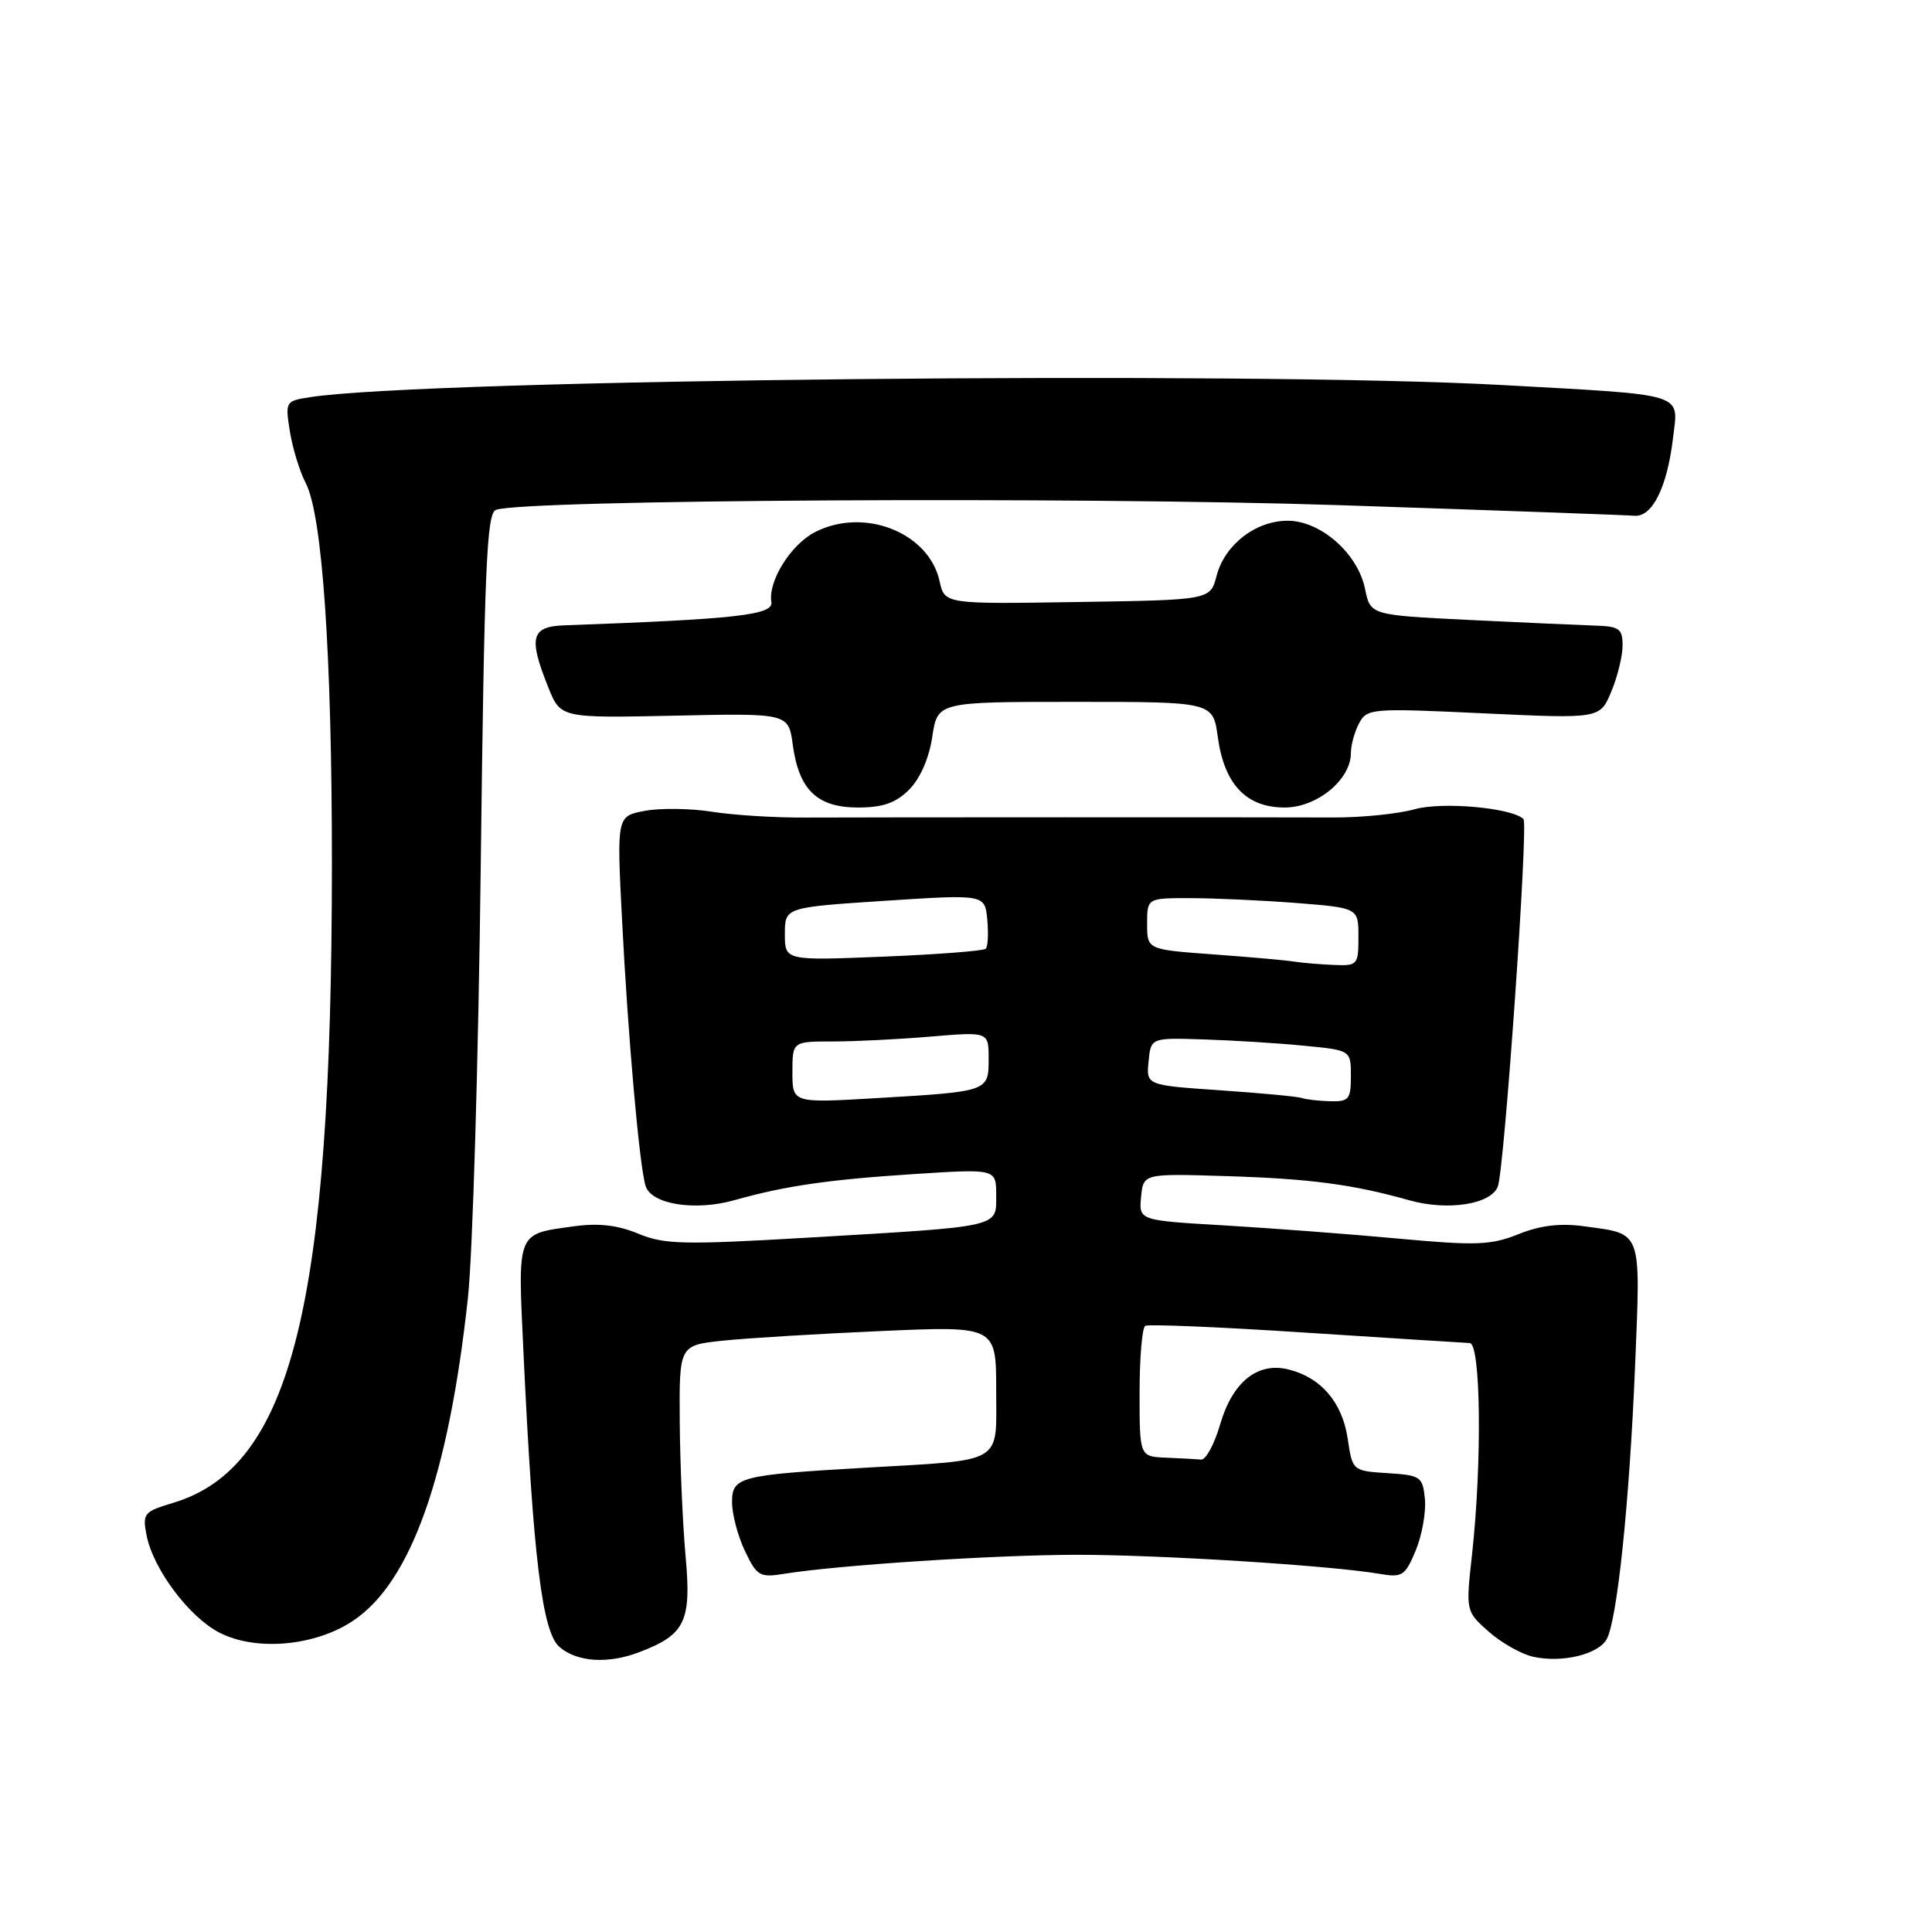 <?xml version="1.0" encoding="UTF-8" standalone="no"?>
<!DOCTYPE svg PUBLIC "-//W3C//DTD SVG 1.1//EN" "http://www.w3.org/Graphics/SVG/1.1/DTD/svg11.dtd" >
<svg xmlns="http://www.w3.org/2000/svg" xmlns:xlink="http://www.w3.org/1999/xlink" version="1.1" viewBox="0 0 256 256">
 <g >
 <path fill="currentColor"
d=" M 84.68 218.93 C 90.78 216.62 91.63 214.88 90.85 206.28 C 90.46 202.00 90.11 193.95 90.07 188.38 C 90.00 178.26 90.00 178.26 95.75 177.65 C 98.91 177.31 108.36 176.74 116.75 176.37 C 132.00 175.70 132.00 175.70 132.00 184.26 C 132.00 194.13 133.25 193.40 114.50 194.49 C 97.96 195.45 97.00 195.70 97.00 199.05 C 97.00 200.64 97.77 203.55 98.71 205.52 C 100.30 208.85 100.67 209.06 103.96 208.53 C 111.13 207.38 131.82 206.03 142.60 206.02 C 153.47 206.00 176.27 207.43 182.78 208.54 C 185.81 209.06 186.18 208.82 187.59 205.45 C 188.42 203.44 188.97 200.38 188.81 198.65 C 188.52 195.66 188.26 195.48 183.86 195.20 C 179.21 194.90 179.21 194.90 178.57 190.59 C 177.85 185.81 175.04 182.53 170.74 181.46 C 166.63 180.44 163.32 183.10 161.67 188.75 C 160.91 191.36 159.78 193.46 159.15 193.40 C 158.52 193.34 156.43 193.23 154.50 193.15 C 151.00 193.00 151.00 193.00 151.00 184.56 C 151.00 179.92 151.34 175.92 151.75 175.68 C 152.16 175.44 161.72 175.84 173.00 176.58 C 184.28 177.31 194.06 177.93 194.75 177.96 C 196.22 178.01 196.39 193.87 195.05 206.00 C 194.22 213.50 194.22 213.50 197.27 216.21 C 198.95 217.69 201.60 219.19 203.16 219.53 C 207.00 220.38 211.82 219.21 212.91 217.17 C 214.30 214.56 215.91 199.03 216.65 181.16 C 217.40 162.81 217.67 163.55 209.99 162.50 C 206.76 162.05 204.13 162.36 201.21 163.53 C 197.55 165.00 195.59 165.07 185.27 164.12 C 178.80 163.52 168.41 162.74 162.20 162.37 C 150.90 161.71 150.90 161.71 151.20 158.60 C 151.50 155.50 151.50 155.50 162.43 155.84 C 173.58 156.18 179.23 156.93 186.73 159.04 C 191.82 160.48 197.56 159.59 198.47 157.22 C 199.34 154.94 202.53 109.20 201.87 108.53 C 200.37 107.04 191.10 106.20 187.44 107.23 C 185.27 107.84 180.46 108.33 176.75 108.32 C 166.77 108.28 115.14 108.29 106.75 108.33 C 102.76 108.36 97.18 108.01 94.34 107.56 C 91.50 107.11 87.50 107.06 85.45 107.44 C 81.72 108.14 81.72 108.14 82.42 121.82 C 83.22 137.53 84.73 154.58 85.55 157.16 C 86.32 159.58 92.08 160.50 97.27 159.04 C 104.05 157.13 109.78 156.30 121.25 155.56 C 132.00 154.87 132.00 154.87 132.00 158.39 C 132.00 162.67 132.85 162.48 106.97 164.00 C 90.56 164.96 88.00 164.90 84.58 163.47 C 81.87 162.34 79.31 162.04 76.06 162.49 C 68.39 163.55 68.60 163.02 69.36 179.16 C 70.65 206.56 71.85 216.30 74.15 218.25 C 76.50 220.24 80.55 220.50 84.68 218.93 Z  M 46.74 214.79 C 54.42 209.71 59.42 195.70 62.00 172.00 C 62.63 166.22 63.39 140.49 63.70 114.81 C 64.18 75.28 64.48 68.03 65.71 67.56 C 69.26 66.20 142.81 65.79 177.60 66.94 C 198.01 67.62 215.54 68.25 216.56 68.34 C 218.93 68.55 220.91 64.57 221.68 58.07 C 222.40 51.97 223.77 52.39 199.07 51.02 C 165.42 49.16 56.55 50.26 41.13 52.62 C 37.82 53.13 37.78 53.19 38.41 57.17 C 38.77 59.39 39.71 62.48 40.52 64.03 C 42.72 68.30 43.98 86.68 43.98 114.50 C 43.96 173.01 38.63 194.44 22.93 199.14 C 19.06 200.30 18.86 200.54 19.42 203.43 C 20.29 207.89 25.02 214.22 29.03 216.31 C 33.86 218.82 41.66 218.15 46.74 214.79 Z  M 120.47 104.63 C 121.92 103.17 123.11 100.47 123.53 97.63 C 124.23 93.00 124.23 93.00 142.48 93.00 C 160.73 93.00 160.73 93.00 161.37 97.69 C 162.23 103.94 165.14 107.00 170.22 107.00 C 174.51 107.00 179.00 103.31 179.00 99.79 C 179.00 98.73 179.49 96.95 180.09 95.83 C 181.14 93.87 181.73 93.82 196.59 94.52 C 212.00 95.24 212.00 95.24 213.50 91.65 C 214.33 89.68 215.00 86.92 215.00 85.53 C 215.00 83.29 214.57 82.99 211.25 82.89 C 209.19 82.82 201.67 82.49 194.54 82.14 C 181.58 81.50 181.58 81.50 180.87 78.01 C 179.91 73.33 174.99 69.00 170.62 69.00 C 166.37 69.00 162.27 72.19 161.20 76.31 C 160.37 79.50 160.37 79.50 142.77 79.77 C 125.17 80.05 125.17 80.05 124.50 77.01 C 123.08 70.54 114.46 67.16 107.97 70.52 C 104.77 72.17 101.75 77.03 102.21 79.77 C 102.50 81.49 97.62 82.04 74.75 82.86 C 70.37 83.02 70.00 84.47 72.64 91.05 C 74.28 95.15 74.28 95.15 89.38 94.83 C 104.48 94.50 104.48 94.50 105.05 98.71 C 105.86 104.67 108.29 107.00 113.70 107.00 C 116.99 107.00 118.69 106.40 120.47 104.63 Z  M 105.00 142.08 C 105.00 138.00 105.00 138.00 110.35 138.00 C 113.29 138.00 119.14 137.71 123.35 137.35 C 131.00 136.71 131.00 136.71 131.00 140.29 C 131.00 144.63 131.01 144.63 116.25 145.50 C 105.00 146.17 105.00 146.17 105.00 142.08 Z  M 172.50 145.49 C 171.95 145.30 167.09 144.84 161.69 144.47 C 151.89 143.80 151.89 143.80 152.19 140.65 C 152.50 137.50 152.50 137.50 159.50 137.73 C 163.35 137.85 169.31 138.22 172.75 138.56 C 179.00 139.16 179.00 139.16 179.00 142.58 C 179.00 145.66 178.73 145.99 176.25 145.92 C 174.74 145.88 173.05 145.69 172.50 145.49 Z  M 171.50 127.42 C 170.40 127.24 165.56 126.81 160.75 126.46 C 152.00 125.82 152.00 125.82 152.00 122.41 C 152.00 119.00 152.00 119.00 157.75 119.01 C 160.91 119.01 167.21 119.30 171.75 119.65 C 180.00 120.30 180.00 120.30 180.00 124.15 C 180.00 127.86 179.88 127.99 176.75 127.86 C 174.96 127.79 172.60 127.59 171.50 127.42 Z  M 104.00 123.76 C 104.00 120.23 104.00 120.23 117.25 119.36 C 130.50 118.50 130.50 118.50 130.82 121.85 C 130.99 123.69 130.90 125.43 130.62 125.71 C 130.34 126.00 124.23 126.47 117.05 126.76 C 104.00 127.29 104.00 127.29 104.00 123.76 Z "/>
</g>
</svg>
